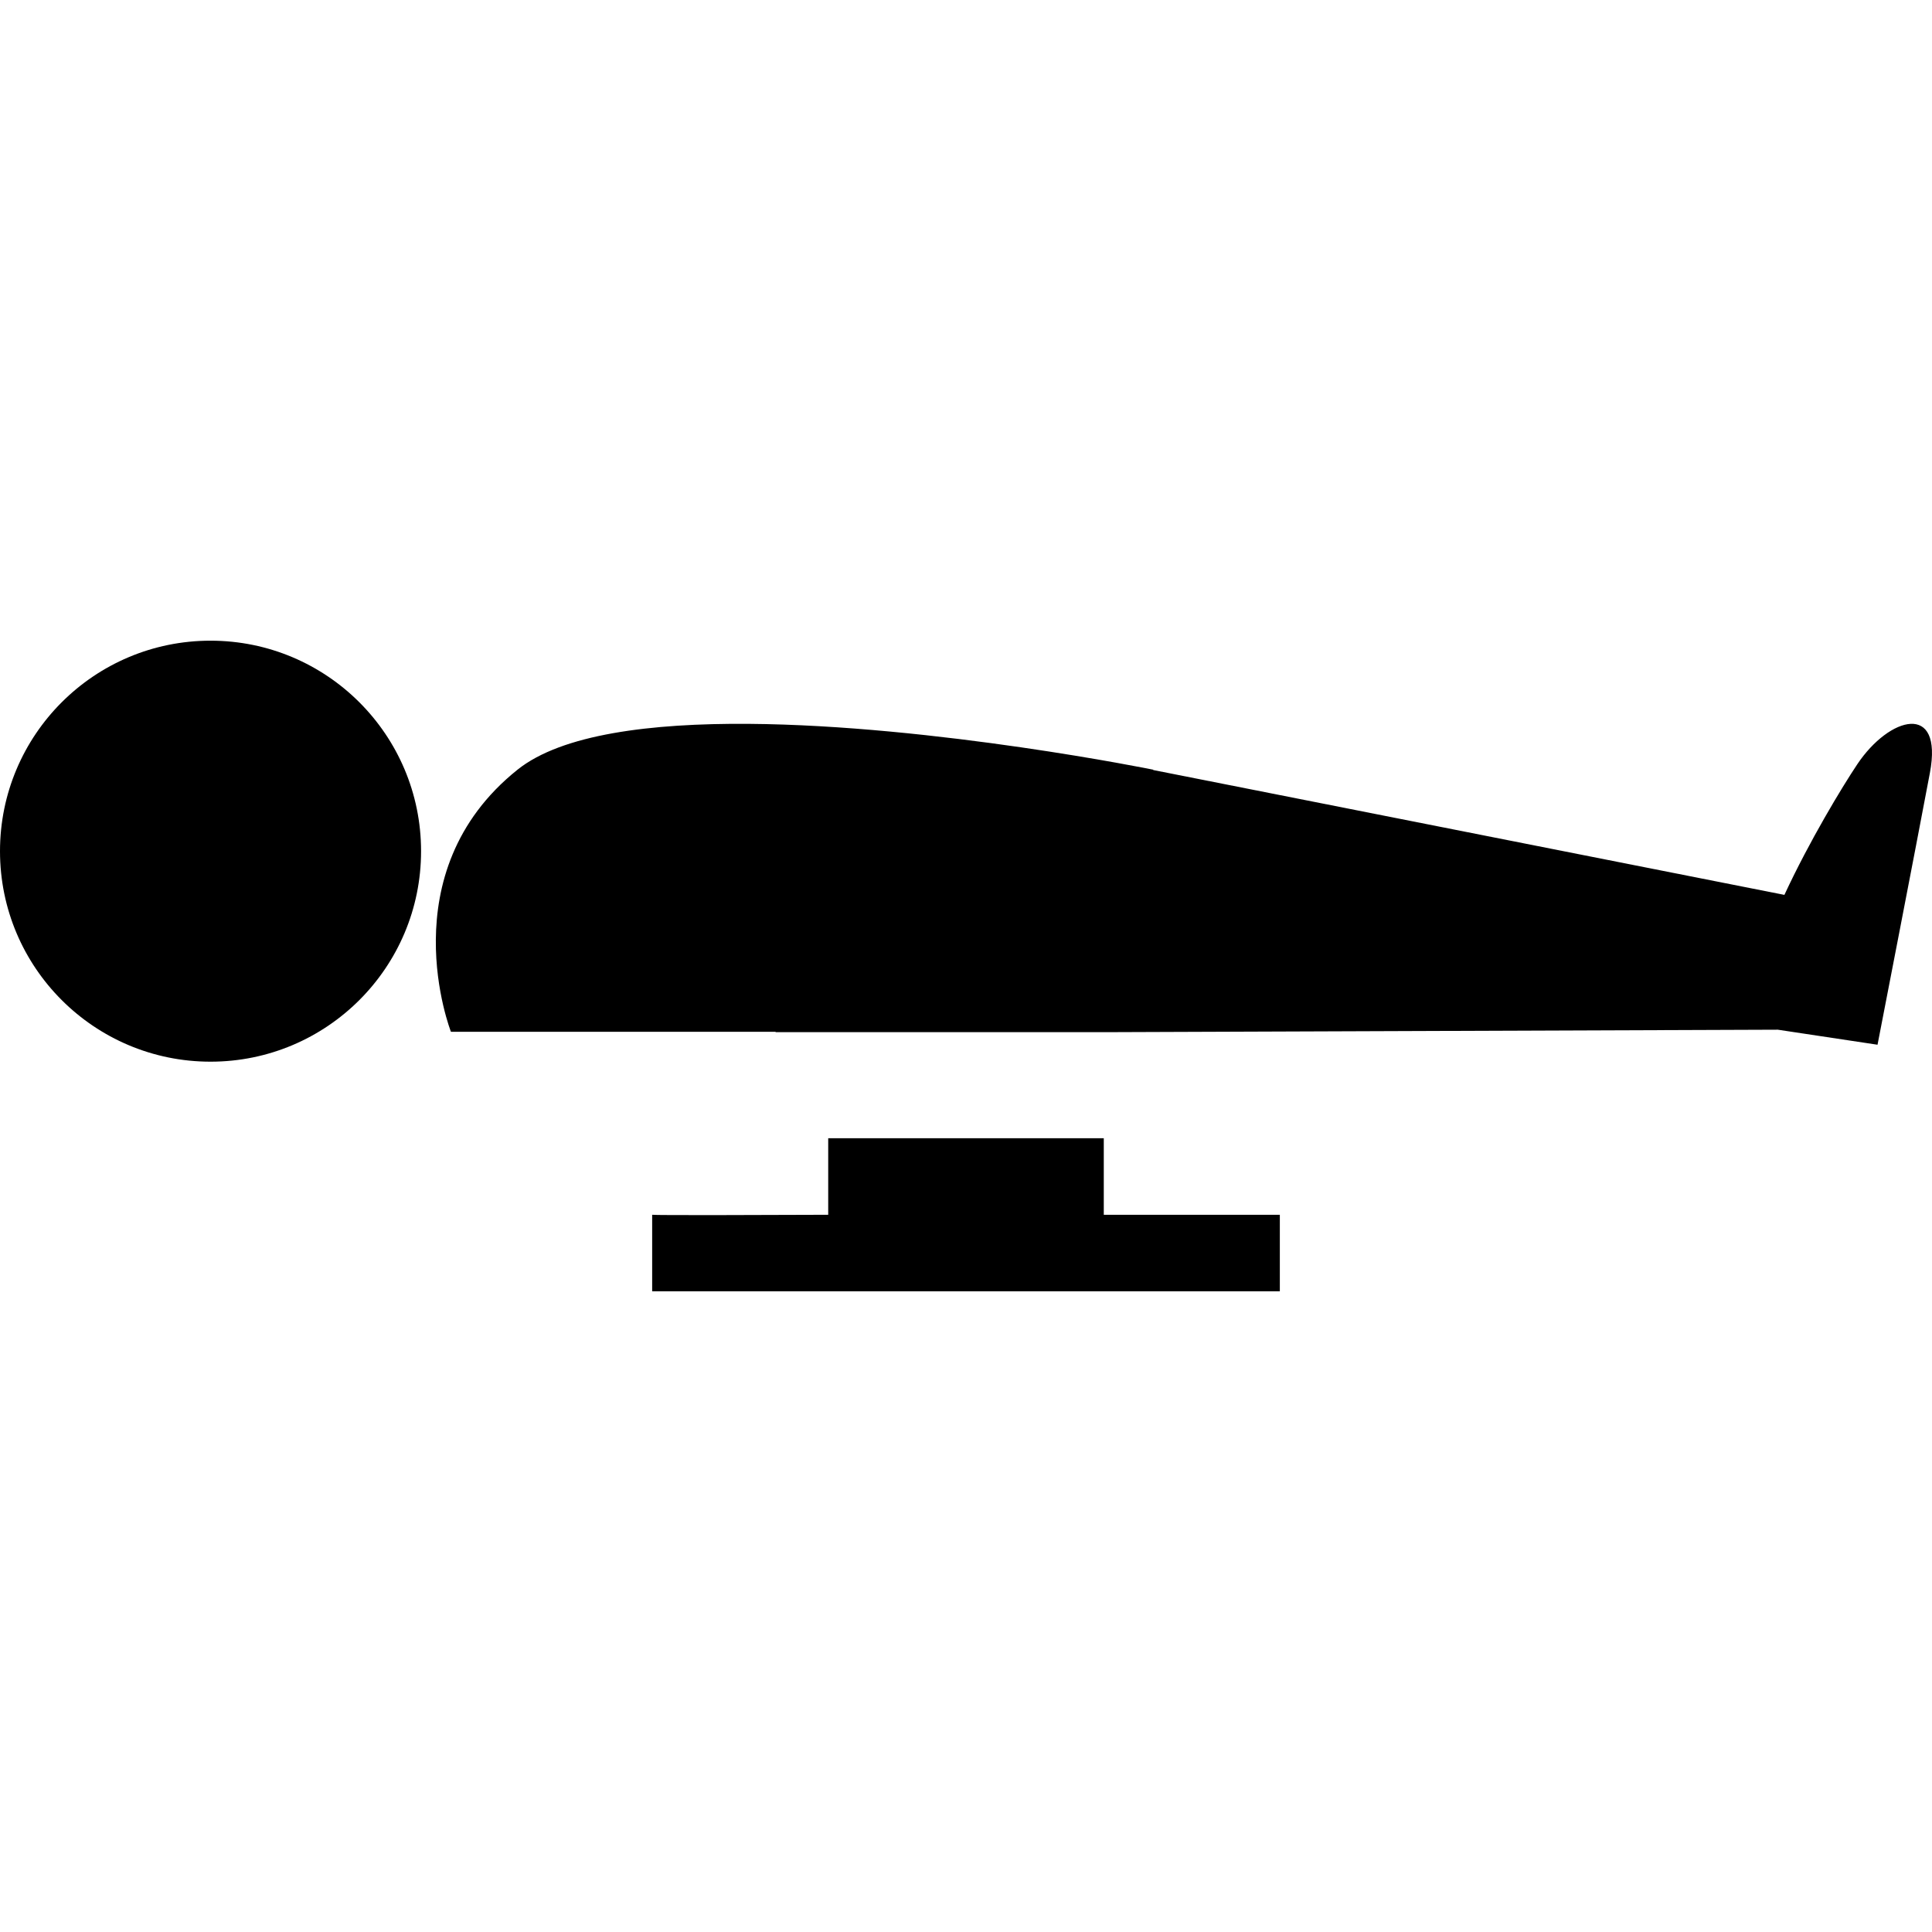 <?xml version="1.0" encoding="UTF-8" standalone="no"?>
<svg
   width="500"
   height="500"
   viewBox="0 0 500 500"
   fill="none"
   version="1.1"
   id="svg208"
   sodipodi:docname="table-down.svg"
   inkscape:version="1.1.1 (3bf5ae0d25, 2021-09-20)"
   xmlns:inkscape="http://www.inkscape.org/namespaces/inkscape"
   xmlns:sodipodi="http://sodipodi.sourceforge.net/DTD/sodipodi-0.dtd"
   xmlns="http://www.w3.org/2000/svg"
   xmlns:svg="http://www.w3.org/2000/svg">
  <defs
     id="defs212" />
  <sodipodi:namedview
     id="namedview210"
     pagecolor="#505050"
     bordercolor="#eeeeee"
     borderopacity="1"
     inkscape:pageshadow="0"
     inkscape:pageopacity="0"
     inkscape:pagecheckerboard="0"
     showgrid="false"
     inkscape:zoom="2.444"
     inkscape:cx="250.40917"
     inkscape:cy="84.492635"
     inkscape:window-width="1920"
     inkscape:window-height="1017"
     inkscape:window-x="1072"
     inkscape:window-y="979"
     inkscape:window-maximized="1"
     inkscape:current-layer="svg208" />
  <path
     id="path200"
     d="m 54.486,165.808 c -30.092,0 -54.486,24.39 -54.486,54.477 0,30.087 24.394,54.477 54.486,54.477 30.092,0 54.486,-24.39 54.486,-54.477 0,-30.087 -24.394,-54.477 -54.486,-54.477 z m 139.23,21.525 c -25.279,-0.188 -48.306,2.681 -59.785,11.863 -33.395,26.711 -17.225,67.834 -17.225,67.834 h 84.025 l -0.01,0.094 h 85.609 l 173.771,-0.639 25.803,3.891 c 0,0 10.083,-51.902 13.551,-70.352 3.468,-18.45 -10.485,-14.645 -18.783,-2.244 -3.955,5.912 -12.427,19.928 -18.869,33.814 l -163.348,-32.311 -0.012,-0.088 c 0,0 -56.468,-11.504 -104.729,-11.863 z m 20.625,107.238 v 19.811 c -14.989,0.066 -45.087,0.158 -45.562,0 v 19.811 h 162.441 v -19.811 h -45.562 v -19.811 z"
     style="fill:#000000" />
</svg>
